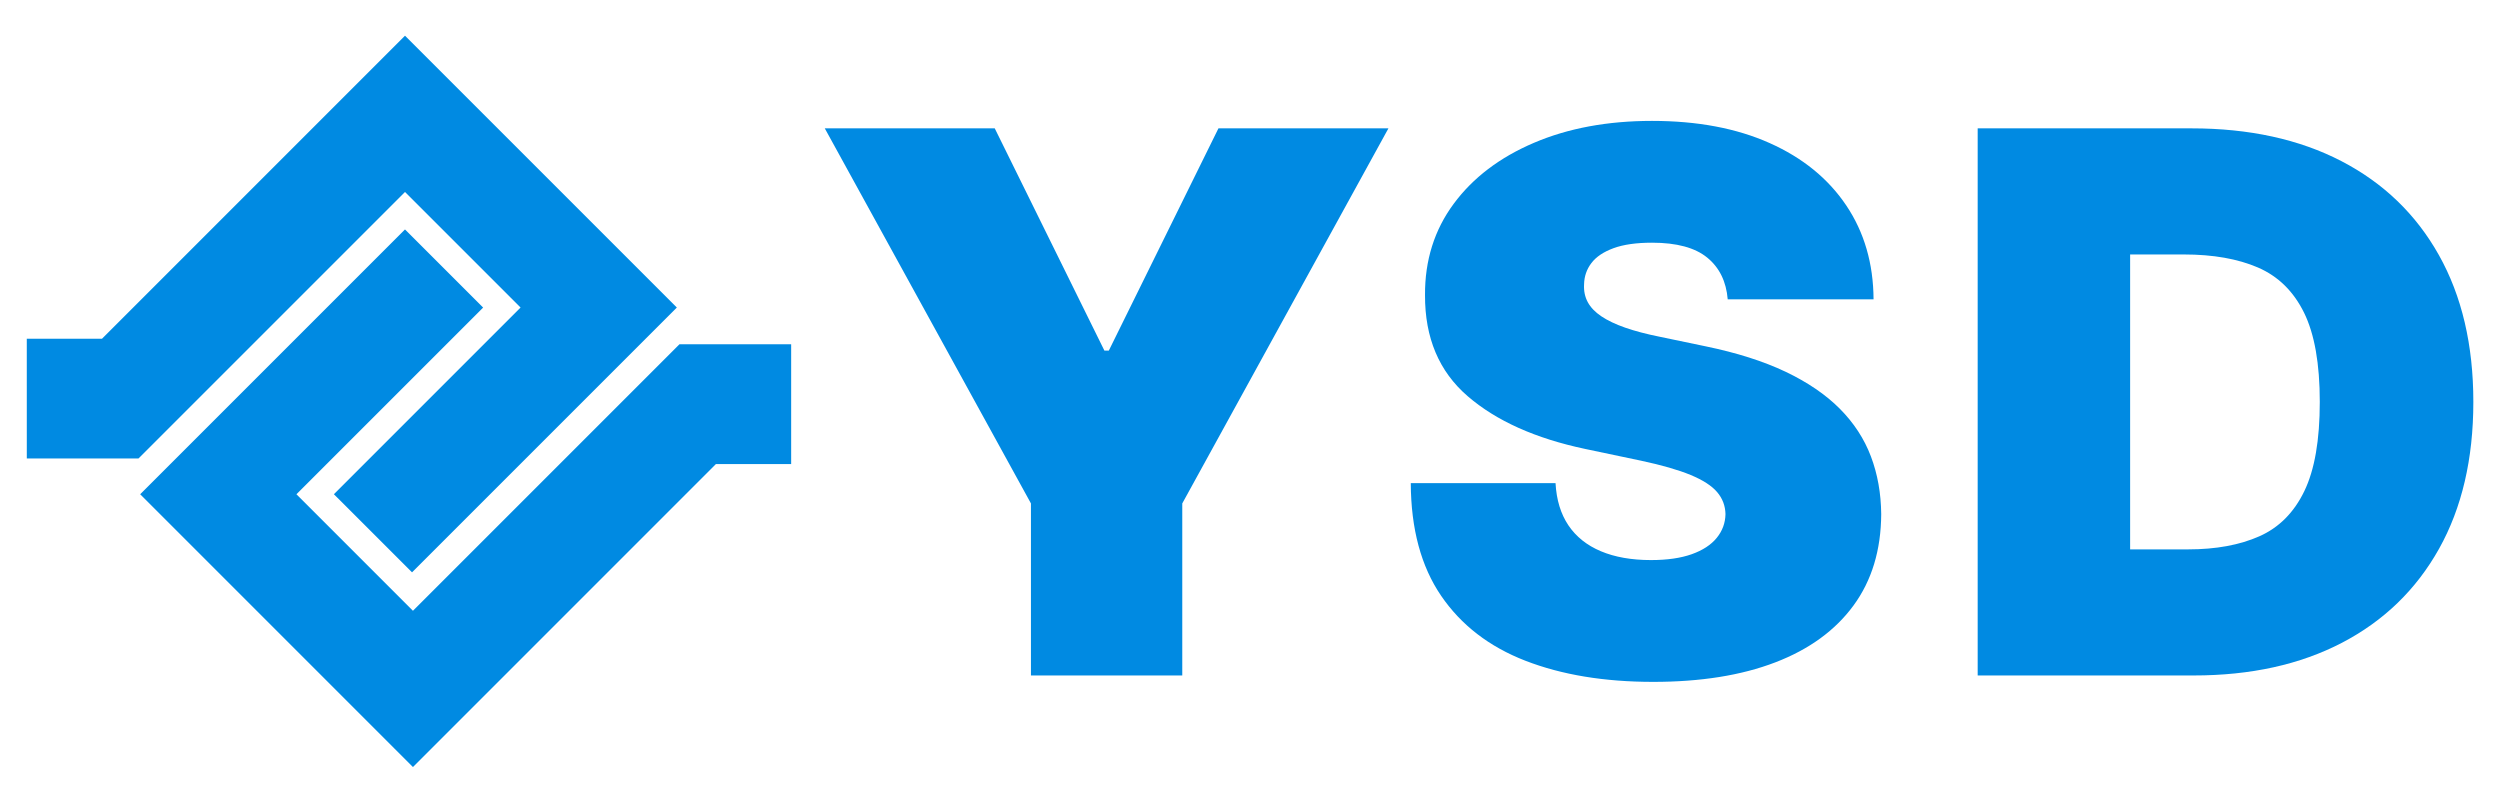 <svg width="140" height="44" viewBox="0 0 140 44" fill="none" xmlns="http://www.w3.org/2000/svg">
<path d="M22.68 10.751L29.152 17.222L18.698 27.677L23.073 32.051L37.903 17.222L37.362 16.681H37.363L22.68 2L18.305 6.375L5.713 18.968H1.5L1.501 25.673L7.756 25.674L22.68 10.751Z" fill="#008AE2"/>
<path d="M44.305 19.28H38.049L23.125 34.204L16.6 27.678L27.055 17.225L22.679 12.849L7.85 27.678L12.225 32.054L22.066 41.896L23.125 42.955L40.092 25.986L44.305 25.987V19.28Z" fill="#008AE2"/>
<path d="M46.188 7.188H55.706L61.847 19.635H62.093L68.233 7.188H77.752L66.207 28.192V37.826H57.733V28.192L46.188 7.188Z" fill="#008AE2"/>
<path d="M96.752 16.763C96.67 15.766 96.289 14.987 95.608 14.429C94.927 13.871 93.897 13.591 92.515 13.591C91.634 13.591 90.916 13.694 90.358 13.898C89.799 14.103 89.387 14.379 89.121 14.728C88.854 15.077 88.717 15.476 88.708 15.925C88.687 16.295 88.756 16.626 88.915 16.921C89.073 17.214 89.326 17.479 89.675 17.713C90.022 17.947 90.468 18.159 91.01 18.349C91.553 18.538 92.198 18.708 92.944 18.858L95.523 19.396C97.261 19.755 98.751 20.229 99.99 20.817C101.228 21.407 102.241 22.097 103.03 22.89C103.817 23.682 104.398 24.573 104.771 25.56C105.144 26.547 105.337 27.625 105.348 28.791C105.337 30.805 104.82 32.511 103.797 33.907C102.774 35.303 101.312 36.366 99.413 37.094C97.516 37.822 95.235 38.185 92.575 38.185C89.843 38.185 87.46 37.791 85.429 37.004C83.397 36.217 81.821 35.002 80.701 33.361C79.581 31.72 79.014 29.618 79.004 27.055H87.11C87.161 27.992 87.401 28.78 87.831 29.419C88.261 30.056 88.867 30.541 89.65 30.87C90.433 31.199 91.367 31.364 92.452 31.364C93.364 31.364 94.124 31.254 94.739 31.035C95.354 30.816 95.819 30.511 96.136 30.122C96.454 29.733 96.617 29.29 96.627 28.791C96.617 28.322 96.46 27.911 96.159 27.557C95.857 27.202 95.363 26.884 94.677 26.599C93.991 26.315 93.066 26.048 91.899 25.799L88.767 25.14C85.983 24.551 83.79 23.567 82.188 22.185C80.587 20.804 79.79 18.917 79.801 16.523C79.79 14.578 80.326 12.875 81.406 11.414C82.485 9.953 83.985 8.814 85.905 7.996C87.823 7.178 90.026 6.77 92.513 6.77C95.052 6.77 97.246 7.183 99.099 8.011C100.952 8.838 102.382 10.003 103.39 11.504C104.399 13.006 104.908 14.758 104.919 16.762H96.752V16.763Z" fill="#008AE2"/>
<path d="M122.847 37.826H110.75V7.188H122.724C125.958 7.188 128.755 7.799 131.115 9.021C133.472 10.243 135.296 11.997 136.579 14.286C137.863 16.575 138.507 19.315 138.507 22.507C138.507 25.699 137.867 28.44 136.588 30.729C135.308 33.017 133.496 34.772 131.152 35.994C128.808 37.216 126.041 37.826 122.847 37.826ZM119.286 30.765H122.541C124.096 30.765 125.424 30.52 126.525 30.032C127.624 29.544 128.464 28.701 129.042 27.504C129.621 26.306 129.908 24.642 129.908 22.507C129.908 20.373 129.615 18.707 129.027 17.511C128.437 16.314 127.578 15.471 126.448 14.982C125.317 14.494 123.933 14.25 122.295 14.25H119.287V30.765H119.286Z" fill="#008AE2"/>
</svg>
